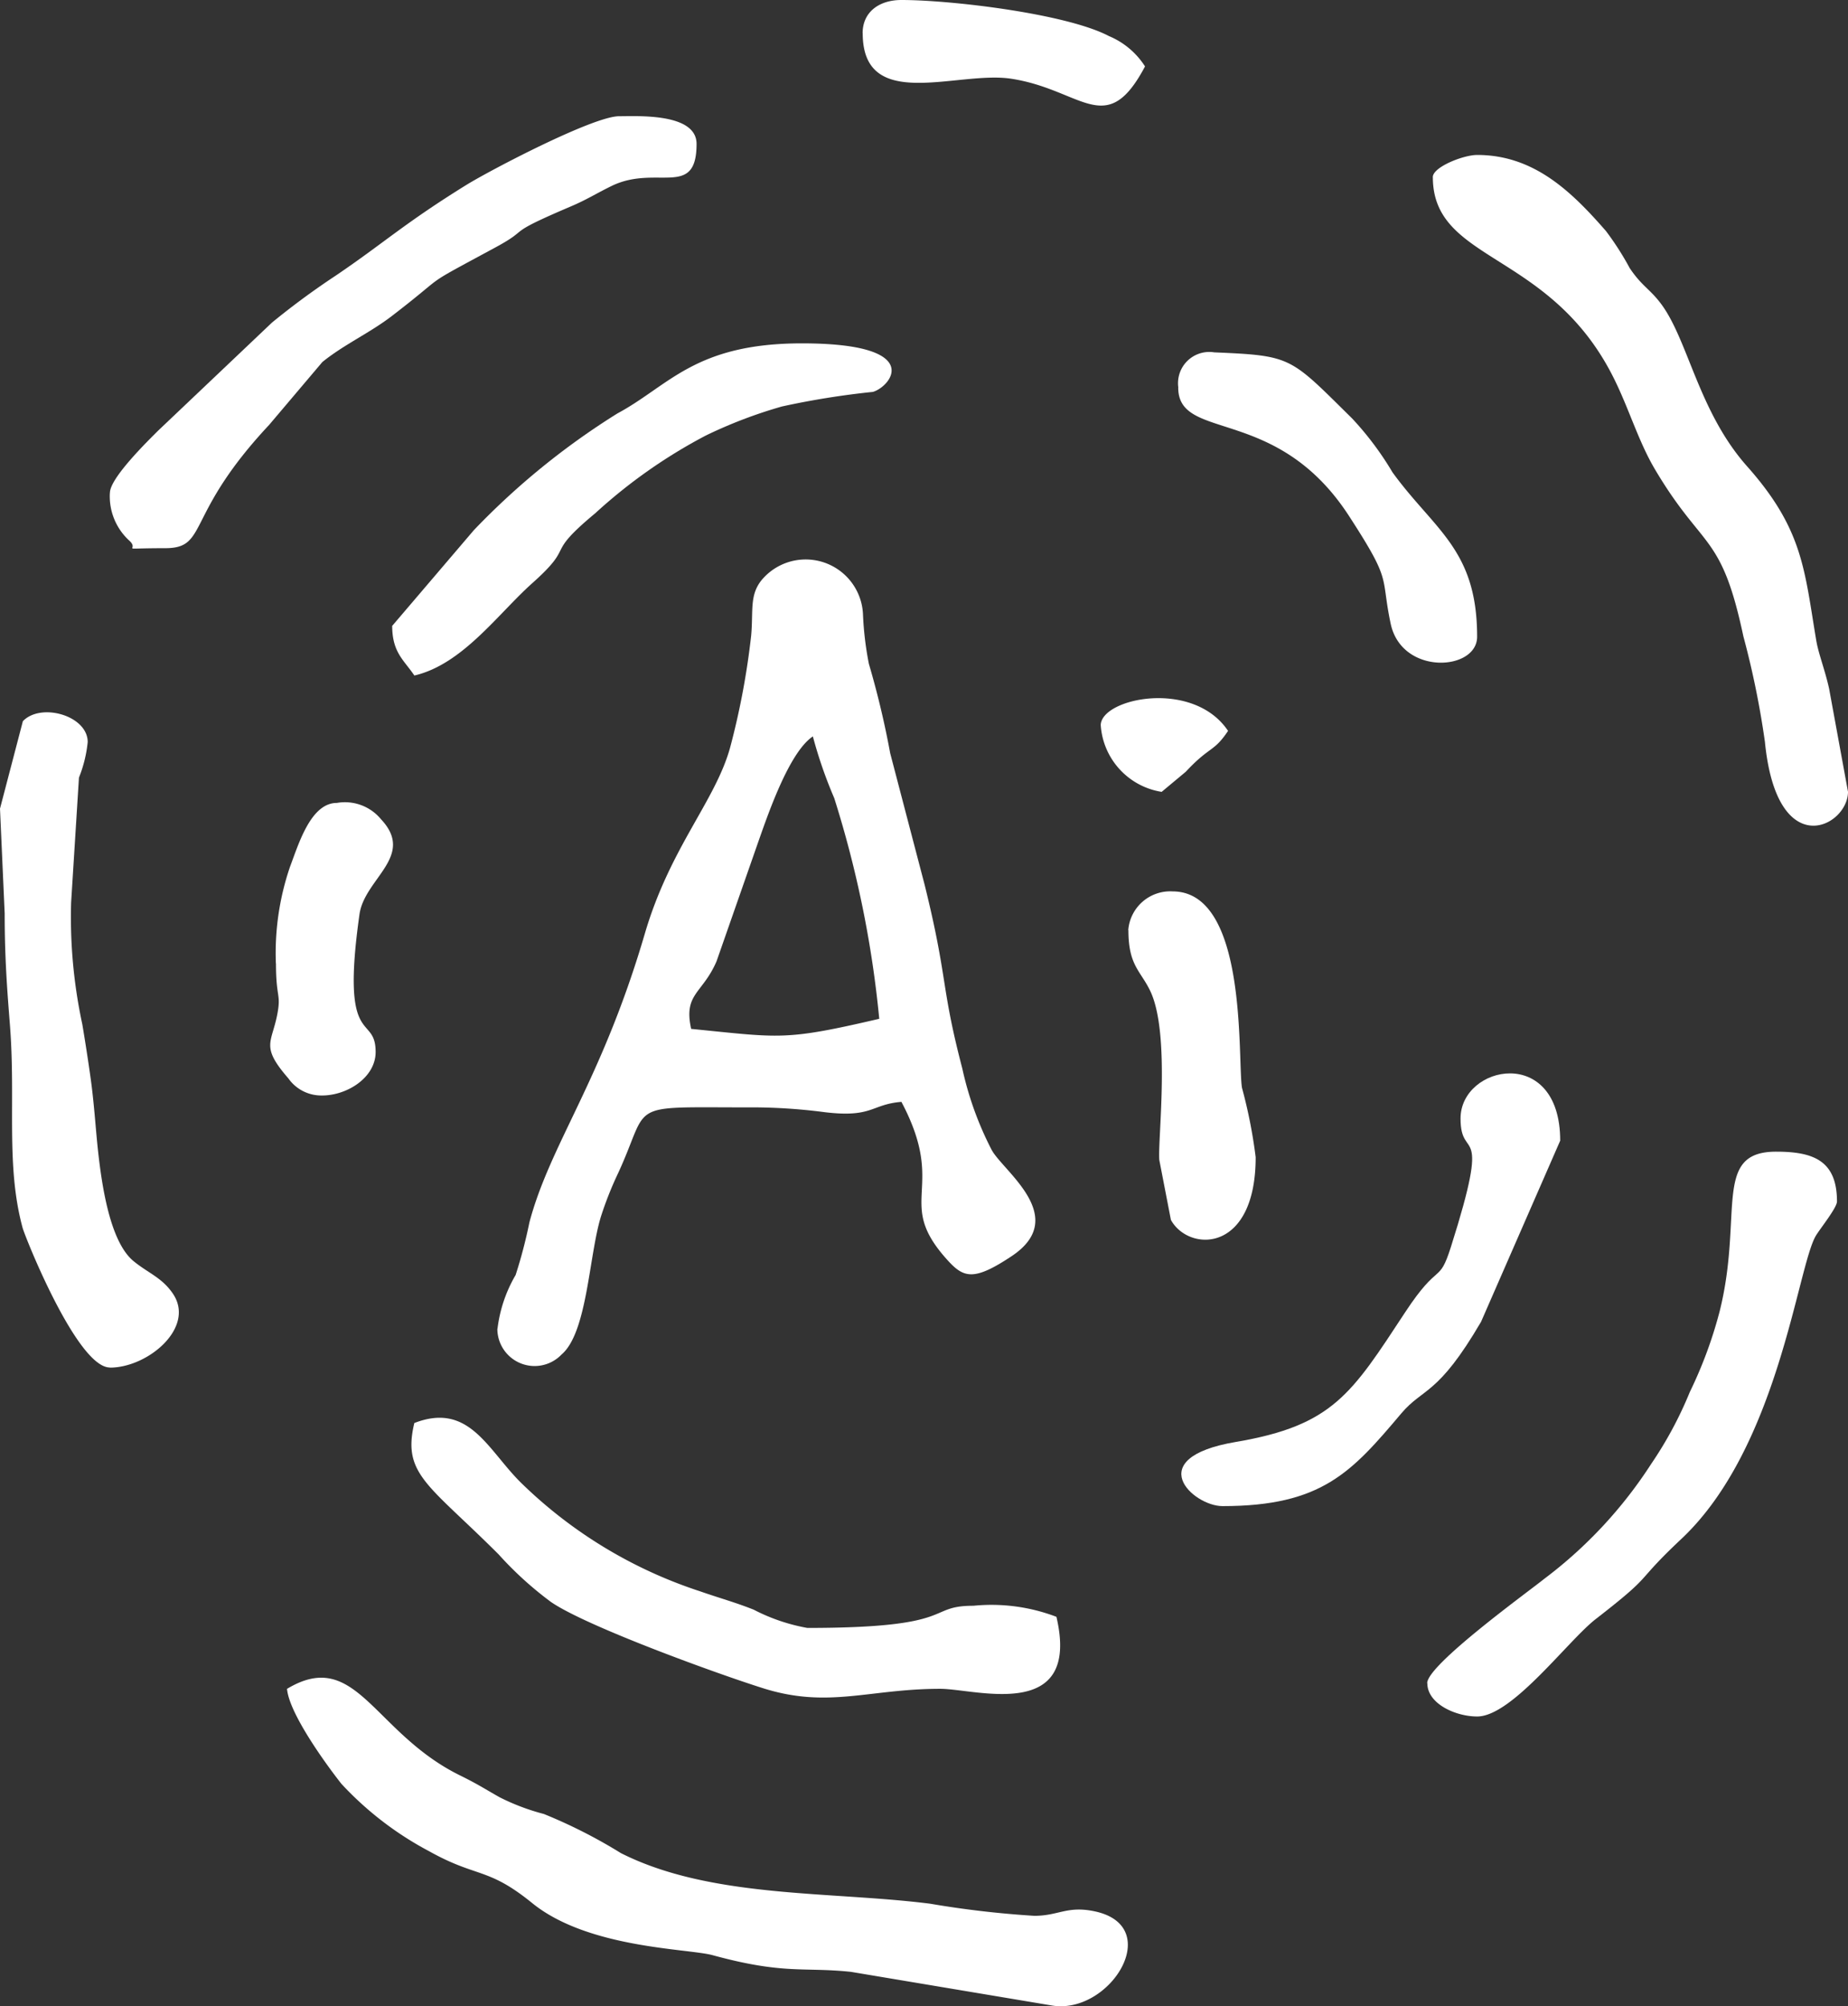 <svg xmlns="http://www.w3.org/2000/svg" width="91.699" height="99.523" viewBox="0 0 91.699 99.523">
  <rect x="0" y="0" width="91.699" height="99.523" fill="#333333" stroke="none"/>
  <g id="Group_2" data-name="Group 2" transform="translate(-368 -640.798)">
    <g id="Layer_x0020_1" transform="translate(368 640.798)">
      <path id="Path_11" data-name="Path 11" d="M150.906,160.951a22.173,22.173,0,0,0,1.06,3.06A53.079,53.079,0,0,1,154.2,174.96c-4.726,1.1-4.87.941-9.333.5-.389-1.757.562-1.735,1.259-3.352l1.992-5.7C148.628,164.963,149.693,161.763,150.906,160.951Zm-15.656,29.39a1.849,1.849,0,0,0,3.186,1.272c1.281-1.089,1.357-4.914,1.954-6.844a17.461,17.461,0,0,1,.858-2.164c1.628-3.529.307-3.251,6.362-3.251a27.941,27.941,0,0,1,3.89.239c2.376.285,2.286-.387,3.8-.513,2.319,4.381-.394,4.908,2.3,7.866.794.872,1.3,1.031,3.164-.208,2.912-1.934-.409-4.213-.983-5.269a16.361,16.361,0,0,1-1.458-4.036c-1.086-4.151-.7-4.388-1.87-9.117l-1.71-6.53a43.731,43.731,0,0,0-1.058-4.436,16.119,16.119,0,0,1-.292-2.454,2.847,2.847,0,0,0-5.025-1.706c-.62.759-.411,1.542-.525,2.77a37.836,37.836,0,0,1-1.044,5.548c-.737,2.66-2.979,4.956-4.231,9.227-2.147,7.324-4.68,10.393-5.727,14.323a24.307,24.307,0,0,1-.684,2.611,6.9,6.9,0,0,0-.9,2.669Z" transform="translate(-110.571 -124.42)" fill="#fff" fill-rule="evenodd"/>
      <path id="Path_12" data-name="Path 12" d="M78.05,456.693c.1,1.215,1.921,3.729,2.7,4.716a16.352,16.352,0,0,0,4.35,3.341c2.388,1.336,2.9.774,5.116,2.574,2.777,2.255,7.738,2.251,8.953,2.584,3.565.974,4.5.577,6.864.827l9.911,1.659c2.914.549,5.727-3.943,2.146-4.669-1.341-.272-1.759.23-2.958.23a48.458,48.458,0,0,1-5.167-.6c-4.95-.63-10.869-.252-15.345-2.509a25.373,25.373,0,0,0-3.826-1.943,11.011,11.011,0,0,1-2.193-.828c-.766-.432-1.1-.659-1.947-1.075-4.328-2.12-5.163-6.37-8.6-4.306Z" transform="translate(-63.808 -372.917)" fill="#fff" fill-rule="evenodd"/>
      <path id="Path_13" data-name="Path 13" d="M389.67,43.232c0,4.251,5.818,3.627,8.979,9.973.763,1.531,1.224,3.147,2.053,4.539,2.383,4.012,3.279,3.1,4.375,8.26a43.437,43.437,0,0,1,1.071,5.246c.595,6.03,4.122,4.207,4.122,2.47l-.936-5.107c-.2-.916-.529-1.741-.637-2.385-.591-3.5-.644-5.514-3.434-8.652-2.419-2.722-2.925-6.28-4.282-8.077-.558-.737-.936-.856-1.542-1.755a14.38,14.38,0,0,0-1.18-1.841c-1.726-1.98-3.587-3.773-6.391-3.773-.688,0-2.2.6-2.2,1.1Z" transform="translate(-318.571 -34.443)" fill="#fff" fill-rule="evenodd"/>
      <path id="Path_14" data-name="Path 14" d="M5.442,226.147c1.9,0,4.249-1.992,3.135-3.658-.544-.812-1.244-1.033-1.967-1.631-1.166-.963-1.564-3.759-1.748-5.393-.111-1-.173-2.045-.319-3.251-.1-.794-.314-2.186-.469-3.1a25.244,25.244,0,0,1-.555-6.037l.389-6.2a6.465,6.465,0,0,0,.434-1.763c0-1.312-2.321-1.974-3.217-1.035L-.01,198.417l.232,5.2c0,2.169.119,3.742.259,5.508.3,3.786-.217,6.953.629,10.082.128.469,2.708,6.933,4.33,6.933Z" transform="translate(0.01 -158.303)" fill="#fff" fill-rule="evenodd"/>
      <path id="Path_15" data-name="Path 15" d="M112.025,385.721c-.611,2.553.713,3.045,4.189,6.523a17.5,17.5,0,0,0,2.591,2.354c1.764,1.217,8.355,3.6,10.548,4.286,3.222,1.011,5.246.022,8.767.022,1.761,0,6.993,1.688,5.767-3.571a9.047,9.047,0,0,0-4.12-.549c-2.4,0-.7,1.1-8.24,1.1a9.342,9.342,0,0,1-2.664-.907c-.951-.376-1.662-.562-2.66-.91a22.84,22.84,0,0,1-8.891-5.392c-1.657-1.638-2.567-4.01-5.286-2.956Z" transform="translate(-91.466 -315.129)" fill="#fff" fill-rule="evenodd"/>
      <path id="Path_16" data-name="Path 16" d="M388.162,339.5c0,1.016,1.4,1.648,2.472,1.648,1.731,0,4.5-3.759,5.881-4.831,3.04-2.359,1.784-1.657,4.257-3.983,4.815-4.53,5.749-13.485,6.667-15.033.21-.352,1.049-1.39,1.049-1.7,0-2.036-1.179-2.472-3.021-2.472-3.178,0-1.606,3.131-2.8,7.917a21.6,21.6,0,0,1-1.483,4.01,19.231,19.231,0,0,1-1.921,3.572,22.135,22.135,0,0,1-5.3,5.691c-.739.6-5.809,4.257-5.809,5.178Z" transform="translate(-317.336 -255.998)" fill="#fff" fill-rule="evenodd"/>
      <path id="Path_17" data-name="Path 17" d="M29.87,50.271a2.976,2.976,0,0,0,.943,2.354c.629.551-.754.394,1.8.394,2.164,0,.94-1.609,5.153-6.109l2.646-3.124c1.084-.879,2.365-1.447,3.47-2.3,2.948-2.266,1.23-1.283,5.125-3.39,1.848-1,.3-.567,3.737-2.031.817-.348,1.224-.624,2.011-1.009,2.226-1.095,4.227.653,4.227-2.091,0-1.545-2.943-1.374-3.846-1.374-1.286,0-6.421,2.693-7.577,3.408-3.089,1.914-4.087,2.877-6.483,4.5a38.149,38.149,0,0,0-3.164,2.33L32.273,47.18c-.535.533-2.4,2.361-2.4,3.091Z" transform="translate(-24.418 -25.825)" fill="#fff" fill-rule="evenodd"/>
      <path id="Path_18" data-name="Path 18" d="M106.65,107.357c0,1.334.582,1.7,1.1,2.472,2.394-.558,4.145-3.058,5.853-4.583,2.213-1.976.515-1.3,3.124-3.468a25.976,25.976,0,0,1,5.485-3.855,23.227,23.227,0,0,1,3.779-1.441,40.655,40.655,0,0,1,4.51-.723c.91-.261,2.62-2.408-3.521-2.408-5.322,0-6.588,2.1-9.157,3.478a36.725,36.725,0,0,0-7.121,5.789l-4.047,4.742Z" transform="translate(-87.189 -76.318)" fill="#fff" fill-rule="evenodd"/>
      <path id="Path_19" data-name="Path 19" d="M335.123,294.072c0,2.239,1.576-.095-.482,6.386-.6,1.879-.573.653-2.266,3.228-2.657,4.036-3.574,5.614-8.4,6.432-4.726.8-2.127,3.184-.662,3.184,4.932,0,6.41-1.688,8.866-4.594,1.093-1.294,1.81-.867,3.963-4.552l3.926-8.982c0-4.773-4.945-3.762-4.945-1.1Z" transform="translate(-262.65 -238.588)" fill="#fff" fill-rule="evenodd"/>
      <path id="Path_20" data-name="Path 20" d="M320.42,97.536c0,2.7,4.881.834,8.47,6.362,2.164,3.333,1.555,2.9,2.071,5.346.547,2.591,4.291,2.352,4.291.651,0-4.333-2.116-5.286-4.2-8.156a15.4,15.4,0,0,0-2-2.669c-3.107-3.062-2.959-3.115-6.846-3.282a1.551,1.551,0,0,0-1.781,1.748Z" transform="translate(-261.956 -78.309)" fill="#fff" fill-rule="evenodd"/>
      <path id="Path_21" data-name="Path 21" d="M306.87,244.285c0,1.764.609,2.011,1.091,3.029,1.005,2.135.356,7.38.443,8.371l.575,2.97c.029.053.071.12.106.17,1.013,1.43,4.1,1.336,4.1-3.279a24.741,24.741,0,0,0-.679-3.443c-.228-1.414.308-9.743-3.443-9.743a2.088,2.088,0,0,0-2.2,1.923Z" transform="translate(-250.878 -198.14)" fill="#fff" fill-rule="evenodd"/>
      <path id="Path_22" data-name="Path 22" d="M73.763,226.242c0,1.735.263,1.494.064,2.531-.276,1.427-.839,1.573.553,3.173a1.991,1.991,0,0,0,1.573.845c1.281.046,2.755-.865,2.755-2.155,0-1.965-1.761-.062-.8-6.838.252-1.77,2.781-2.877,1.075-4.7a2.321,2.321,0,0,0-2.2-.819c-1.3,0-1.9,2.053-2.324,3.169a13.228,13.228,0,0,0-.7,4.8Z" transform="translate(-60.069 -178.448)" fill="#fff" fill-rule="evenodd"/>
      <path id="Path_23" data-name="Path 23" d="M234.61,1.648c0,3.954,4.695,1.856,7.351,2.255,3.549.536,4.729,3.036,6.658-.608a3.914,3.914,0,0,0-1.79-1.505c-2.1-1.106-7.8-1.79-10.3-1.79-1.109,0-1.923.6-1.923,1.648Z" transform="translate(-191.802 0)" fill="#fff" fill-rule="evenodd"/>
      <path id="Path_24" data-name="Path 24" d="M299.342,191.167a3.593,3.593,0,0,0,3.022,3.3l1.2-1c1.2-1.288,1.376-.951,2.095-2.025-1.735-2.591-6.318-1.618-6.318-.275Z" transform="translate(-244.722 -155.185)" fill="#fff" fill-rule="evenodd"/>
    </g>
  </g>
</svg>
